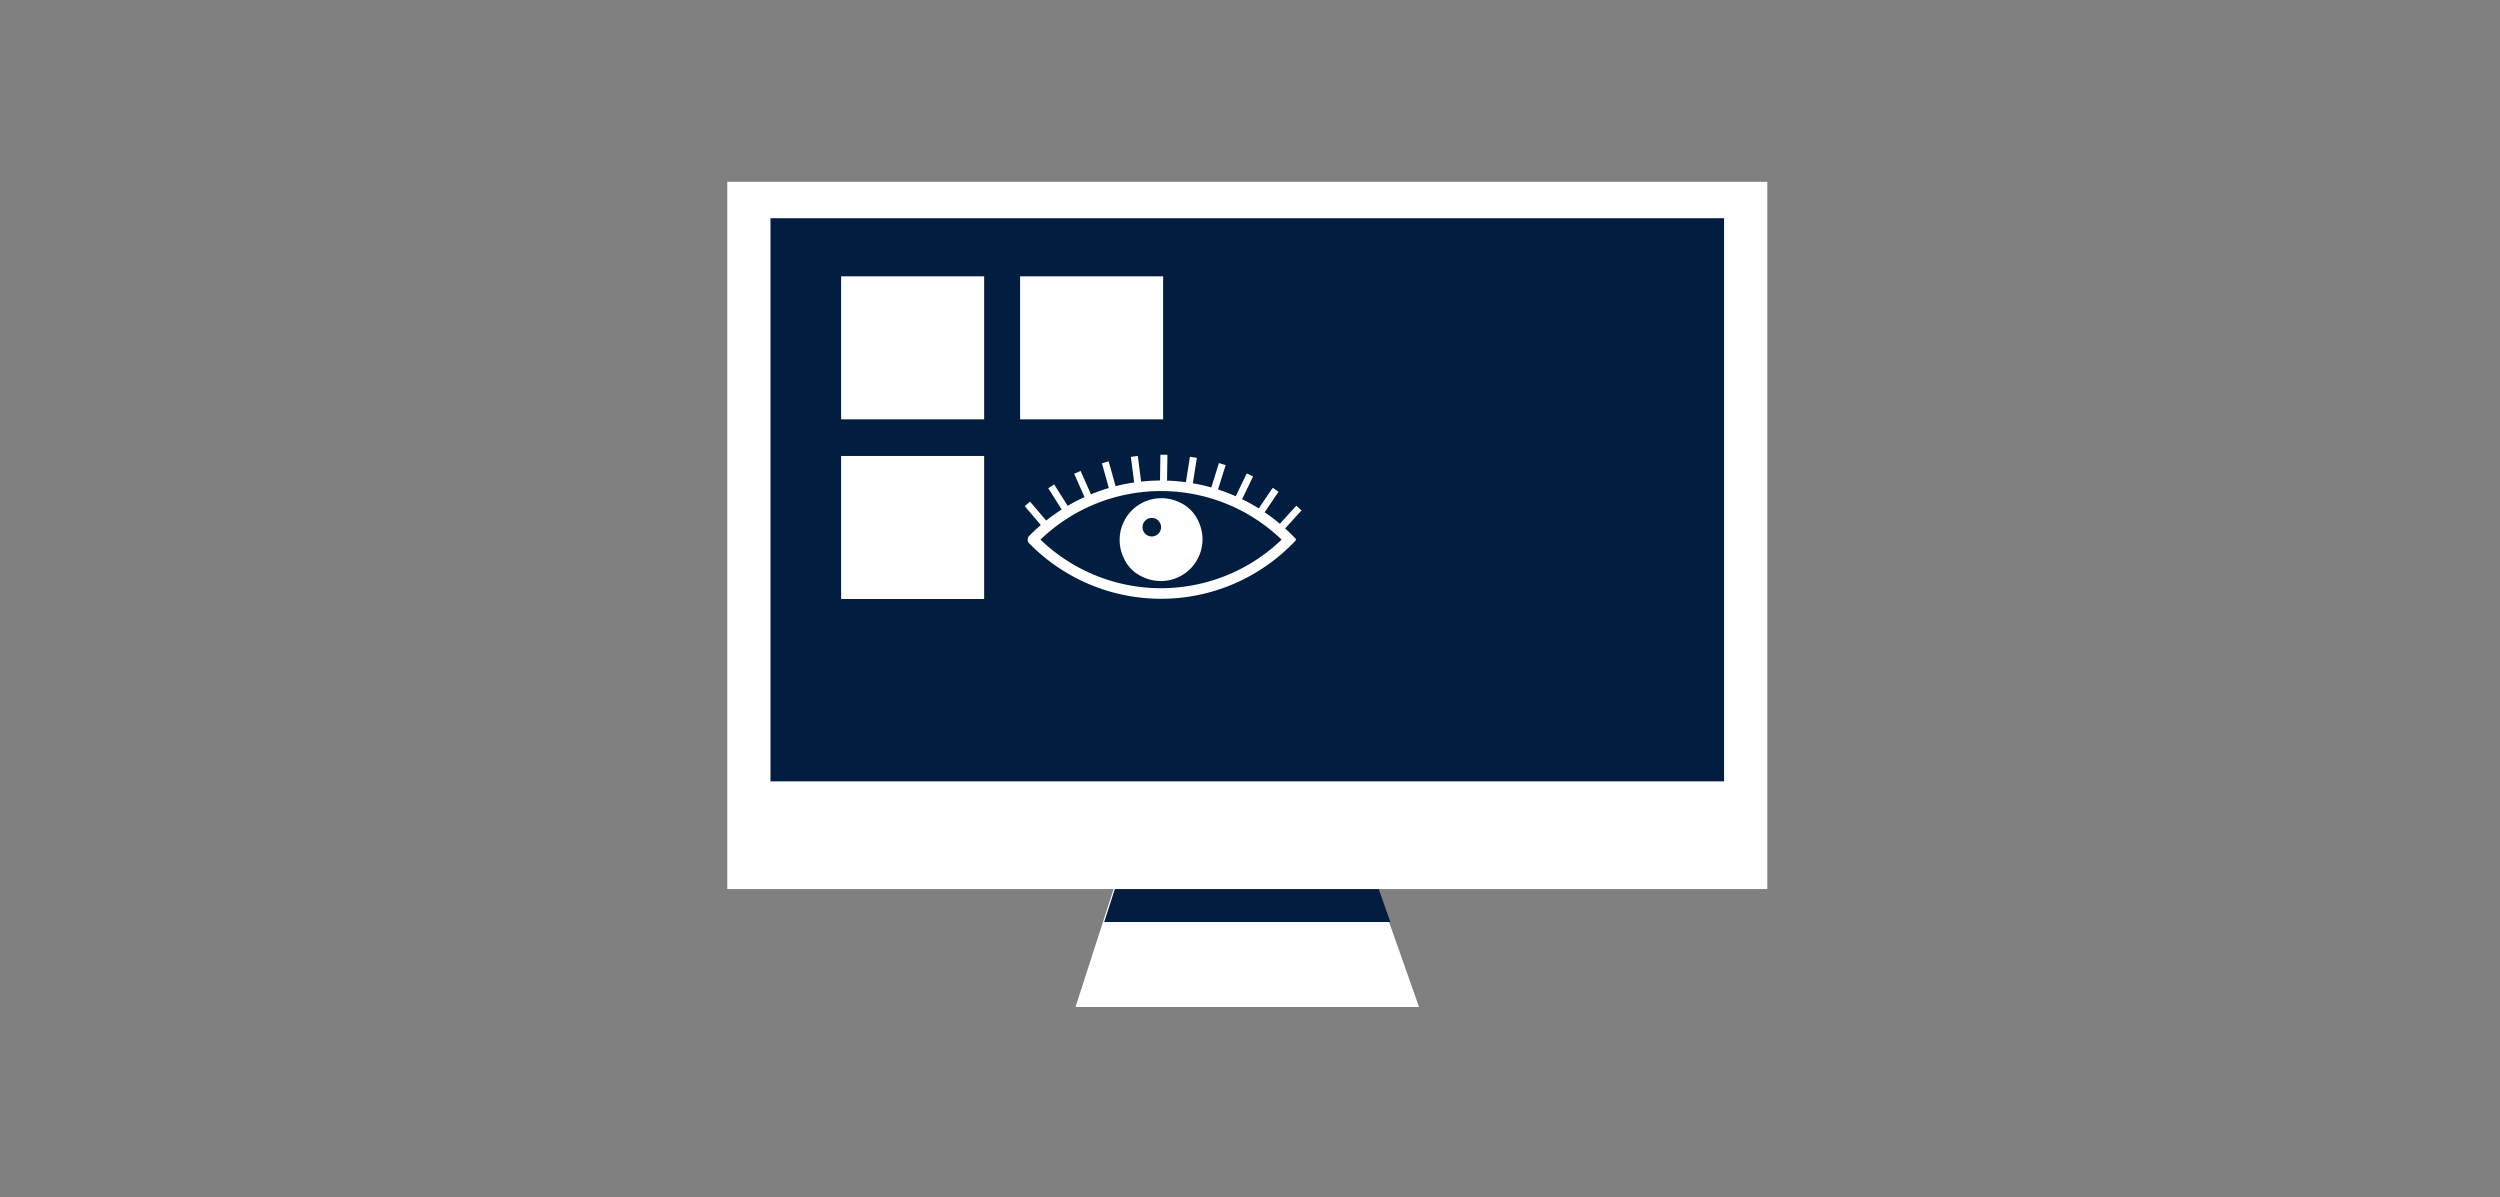 <svg xmlns="http://www.w3.org/2000/svg" xmlns:xlink="http://www.w3.org/1999/xlink" width="330" height="158" viewBox="0 0 330 158">
  <rect x="0" y="0" width="330" height="158" fill="#808080" stroke="none"/>
  <defs>
    <clipPath id="clip-path">
      <rect id="Rectángulo_12" data-name="Rectángulo 12" width="137.284" height="108.926" fill="none"/>
    </clipPath>
  </defs>
  <g id="centro" transform="translate(-663 -411)">
    <g id="Grupo_11" data-name="Grupo 11" transform="translate(759 435)">
      <rect id="Rectángulo_7" data-name="Rectángulo 7" width="137.284" height="93.355" transform="translate(0)" fill="#fff"/>
      <path id="Trazado_20" data-name="Trazado 20" d="M118.539,223.19l-5.788,17.935H158.1l-6.33-17.935Z" transform="translate(-66.784 -132.198)" fill="#fff"/>
      <rect id="Rectángulo_8" data-name="Rectángulo 8" width="125.872" height="74.334" transform="translate(5.706 4.805)" fill="#011e41"/>
      <path id="Trazado_21" data-name="Trazado 21" d="M123.456,228.988h34.829l1.534,4.346H122.053Z" transform="translate(-72.294 -135.632)" fill="#011e41"/>
      <g id="Grupo_10" data-name="Grupo 10" transform="translate(0)">
        <g id="Grupo_9" data-name="Grupo 9" clip-path="url(#clip-path)">
          <path id="Trazado_22" data-name="Trazado 22" d="M134.889,102.969a5.506,5.506,0,0,0-7.313,7.313,4.923,4.923,0,0,0,2.6,2.6,5.506,5.506,0,0,0,7.313-7.313,4.926,4.926,0,0,0-2.6-2.6m-3.582,4.542a1.224,1.224,0,1,1,1.224-1.224,1.225,1.225,0,0,1-1.224,1.224" transform="translate(-75.271 -60.696)" fill="#fff"/>
          <path id="Trazado_23" data-name="Trazado 23" d="M132.847,95.7l-.686-.623-2.174,2.391a24.2,24.2,0,0,0-2.007-1.522l1.833-2.715-.768-.519L127.2,95.436a24.045,24.045,0,0,0-2.195-1.216l1.443-3h0l-.835-.4-1.449,3.012c-.228-.1-.458-.2-.691-.293q-.816-.331-1.648-.6l1.005-3.215-.885-.276h0l-1.008,3.222a24.105,24.105,0,0,0-2.437-.554l.537-3.351h0l-.915-.147-.537,3.357a24.425,24.425,0,0,0-2.489-.206l.051-3.411-.927-.013h0l-.052,3.412a24.586,24.586,0,0,0-2.493.139l-.437-3.383-.919.119.436,3.38a24.117,24.117,0,0,0-2.449.488l-.914-3.273-.893.249.913,3.268q-1.155.341-2.281.8l-.076.031-1.369-3.085-.848.376,1.365,3.077a24.142,24.142,0,0,0-2.224,1.153l-1.78-2.821-.784.495,1.773,2.81a24.221,24.221,0,0,0-2.043,1.461l-2.135-2.5-.7.6,2.126,2.487q-.7.6-1.364,1.266l-.169.169a.7.7,0,0,0,0,.987l.169.169a24.351,24.351,0,0,0,34.466,0l.493-.494a.239.239,0,0,0,0-.338l-.493-.494q-.419-.419-.854-.815Zm-9.9,8.579a22.954,22.954,0,0,1-24.56-4.722,22.954,22.954,0,0,1,31.829,0,22.81,22.81,0,0,1-7.269,4.722" transform="translate(-57.046 -52.326)" fill="#fff"/>
          <rect id="Rectángulo_9" data-name="Rectángulo 9" width="18.878" height="18.878" transform="translate(15.029 12.476)" fill="#fff"/>
          <rect id="Rectángulo_10" data-name="Rectángulo 10" width="18.878" height="18.878" transform="translate(38.654 12.476)" fill="#fff"/>
          <rect id="Rectángulo_11" data-name="Rectángulo 11" width="18.878" height="18.878" transform="translate(15.029 36.189)" fill="#fff"/>
        </g>
      </g>
    </g>
    <rect id="Rectángulo_411" data-name="Rectángulo 411" width="330" height="158" transform="translate(663 411)" fill="none"/>
  </g>
</svg>
